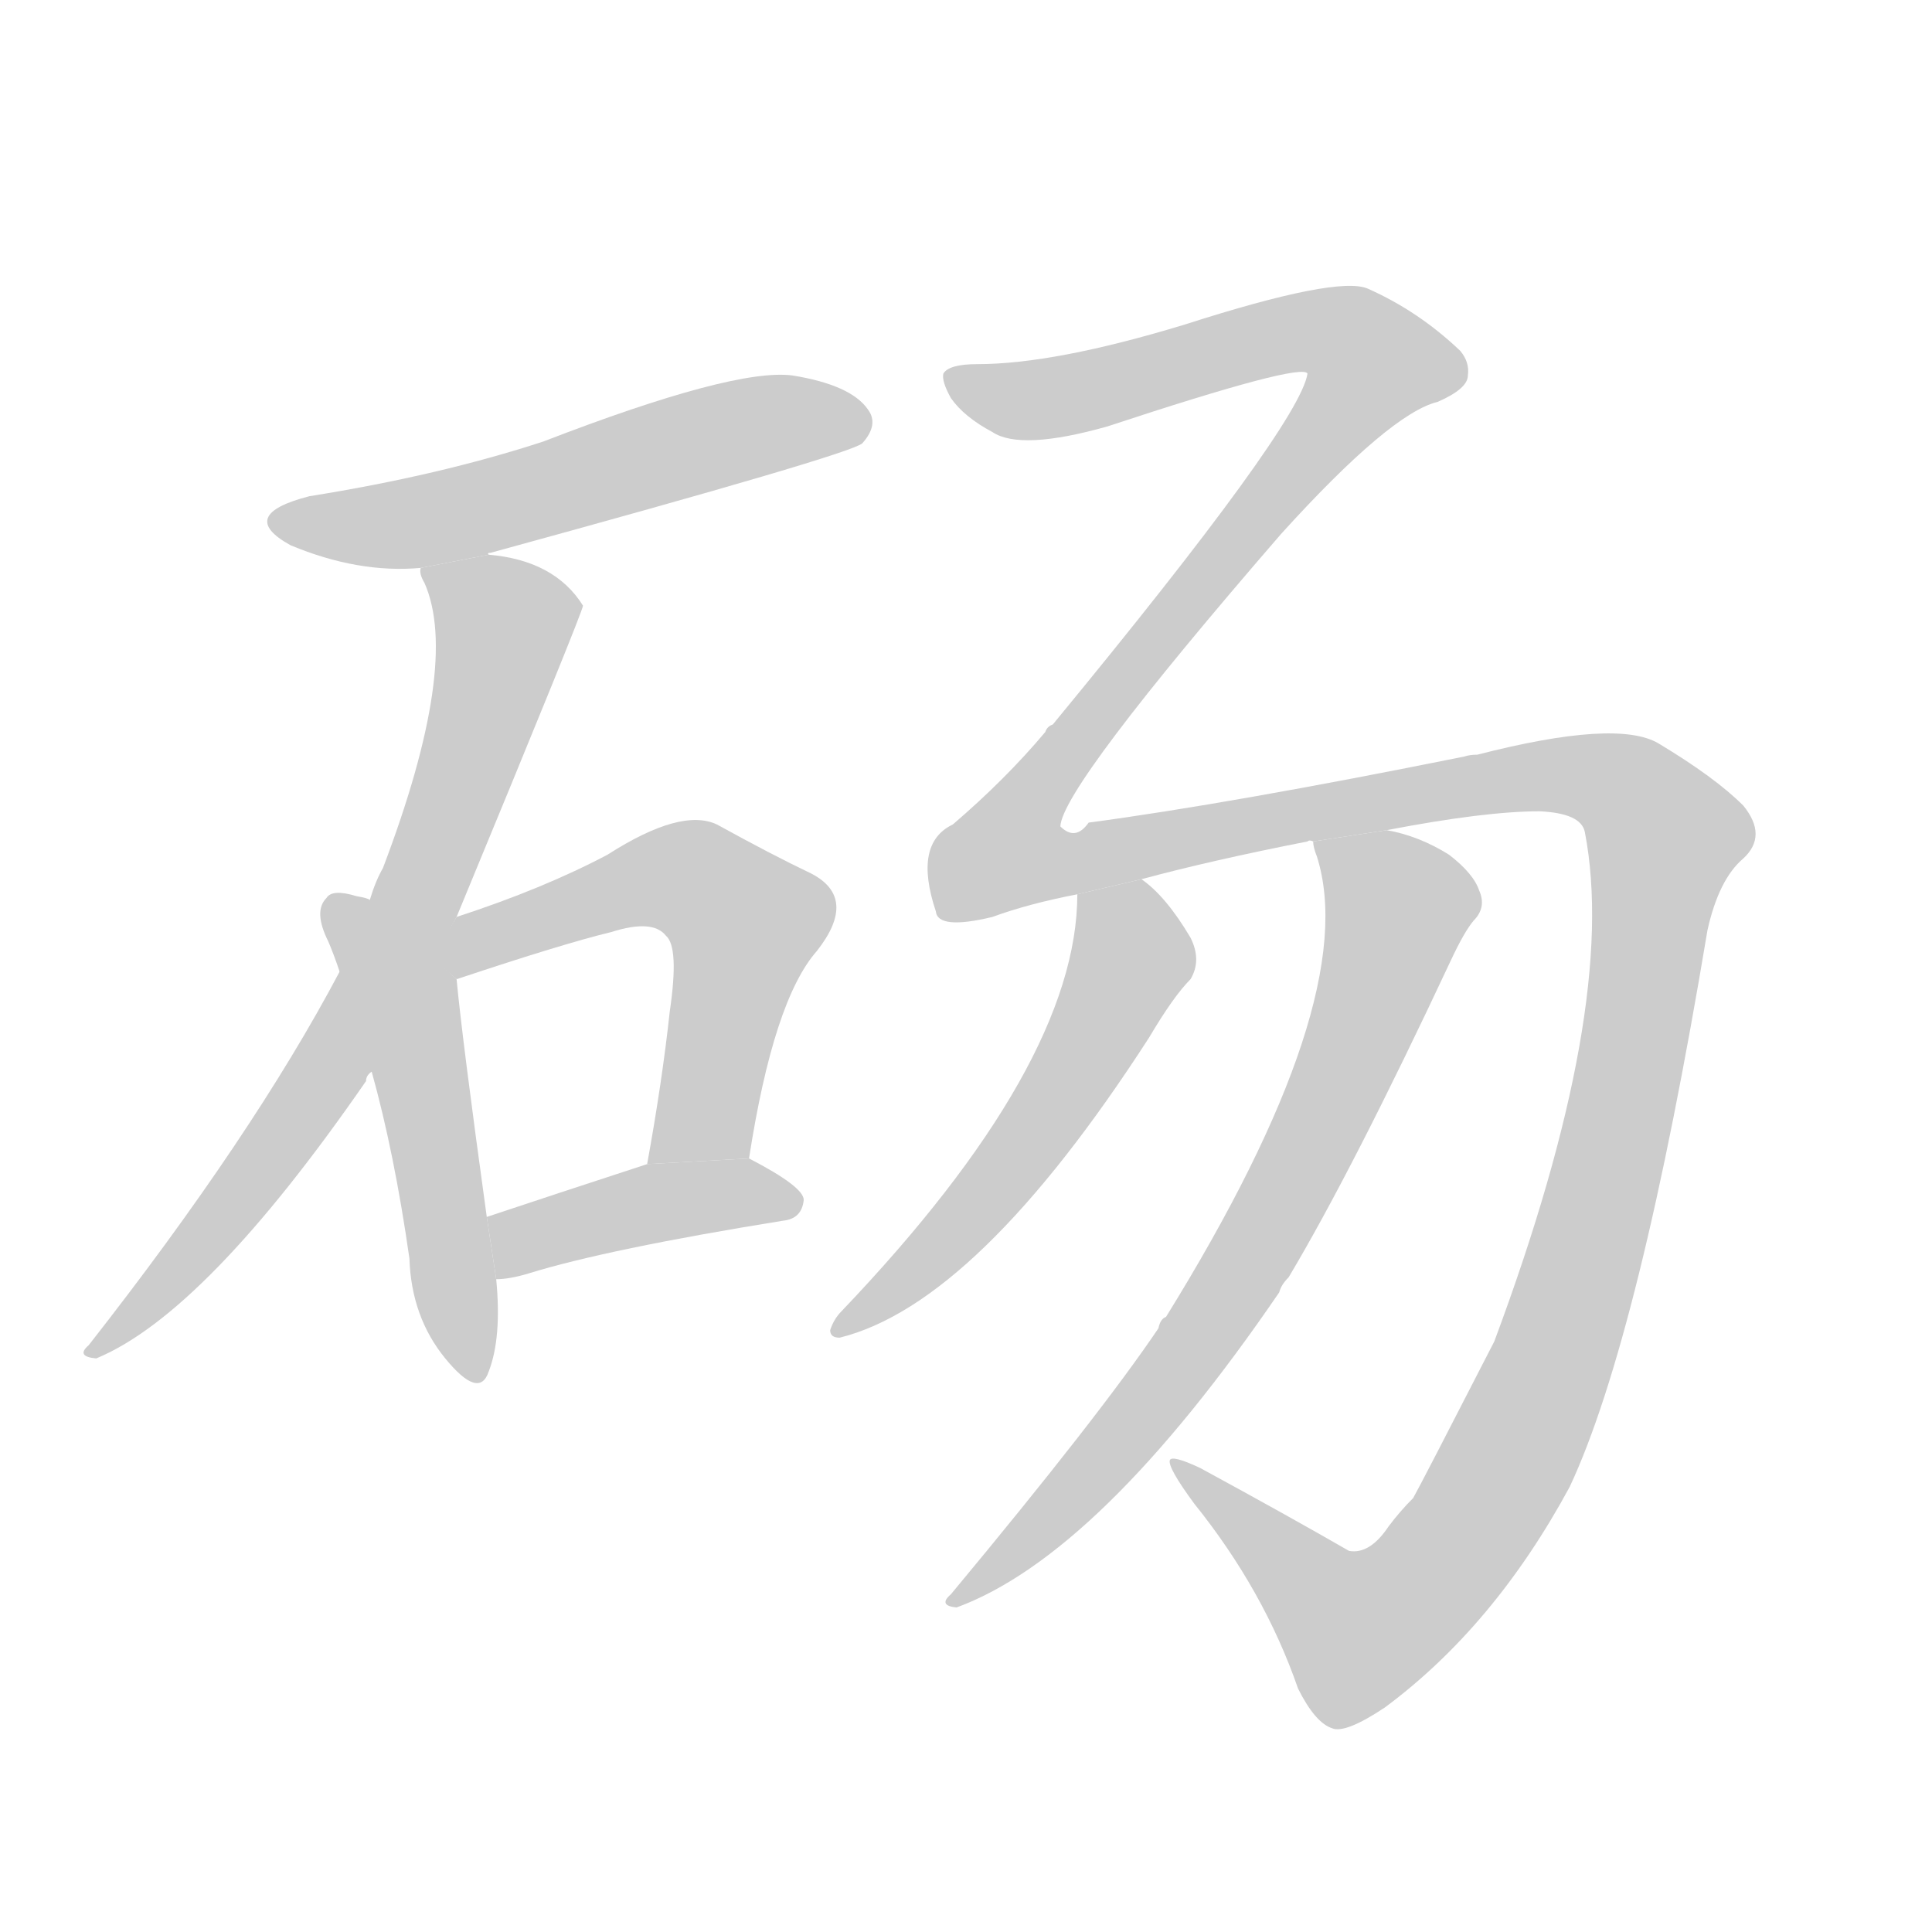 <!--
AnimCJK 2016-2018 Copyright Francois Mizessyn - https://github.com/parsimonhi/animCJK
Derived from:
    MakeMeAHanzi project - https://github.com/skishore/makemeahanzi
    Arphic PL KaitiM GB - https://apps.ubuntu.com/cat/applications/precise/fonts-arphic-gkai00mp/
    Arphic PL UKai - https://apps.ubuntu.com/cat/applications/fonts-arphic-ukai/
You can redistribute and/or modify this file under the terms of the Arphic Public License
as published by Arphic Technology Co., Ltd.
You should have received a copy of this license (the directory "APL") along with this file;
if not, see http://ftp.gnu.org/non-gnu/chinese-fonts-truetype/LICENSE.
-->
<svg id="z30720" class="acjk" version="1.1" viewBox="0 0 1024 1024" xmlns="http://www.w3.org/2000/svg" xmlns:xlink="http://www.w3.org/1999/xlink">
<style>
<![CDATA[
@keyframes z30720k {
	from {
		stroke:#c00;
		stroke-dashoffset:3334;
	}
	75% {
		stroke:#c00;
		stroke-dashoffset:0;
	}
	to {
		stroke:#000;
	}
}
#z30720 path[clip-path] {
	animation:z30720k 1s linear both;
	stroke-dasharray:3334;
	stroke-width:128;
	stroke-linecap:round;
	fill:none;
}
#z30720 path[clip-path="url(#z30720c1)"] {animation-delay:1s;}
#z30720 path[clip-path="url(#z30720c2)"] {animation-delay:2s;}
#z30720 path[clip-path="url(#z30720c3)"] {animation-delay:3s;}
#z30720 path[clip-path="url(#z30720c4)"] {animation-delay:4s;}
#z30720 path[clip-path="url(#z30720c5)"] {animation-delay:5s;}
#z30720 path[clip-path="url(#z30720c6)"] {animation-delay:6s;}
#z30720 path[clip-path="url(#z30720c7)"] {animation-delay:7s;}
#z30720 path[clip-path="url(#z30720c8)"] {animation-delay:8s;}
#z30720 path {fill:#ccc;}
]]>
</style>
<path id="z30720d1" d="M259 294Q258 293 260 293Q450 241 457 235Q466 225 460 217Q451 204 420 199Q389 195 288 234Q233 252 164 263Q125 273 154 289Q190 304 223 301L259 294 Z"/>
<path id="z30720d2" d="M242 486Q309 324 309 321Q294 297 259 294L223 301Q222 304 225 309Q244 352 203 460Q199 467 196 477L180 515Q134 602 47 713Q40 719 51 720Q109 696 194 573Q194 570 197 568L242 486 Z"/>
<path id="z30720d3" d="M196 477Q195 476 189 475Q176 471 173 476Q166 483 174 499Q177 506 180 515L197 568Q209 611 217 667Q218 698 236 720Q254 742 259 727Q266 709 263 678L258 645Q245 551 242 519L196 477 Z"/>
<path id="z30720d4" d="M397 614Q410 530 433 504Q455 476 430 463Q409 453 380 437Q361 428 322 453Q288 471 242 486L229 508L242 519Q299 500 324 494Q346 487 353 496Q360 502 355 536Q351 573 343 617L397 614 Z"/>
<path id="z30720d5" d="M263 678Q270 678 280 675Q322 662 415 647Q425 646 426 636Q426 629 397 614L343 617Q294 633 258 645L263 678 Z"/>
<path id="z30720d6" d="M736 809Q726 824 715 822Q682 803 636 778Q621 771 620 774Q619 778 633 797Q670 843 688 895Q697 913 706 916Q713 919 734 905Q792 862 832 788Q869 709 905 493Q911 466 924 455Q937 443 924 427Q909 412 879 394Q857 381 783 400Q779 400 776 401Q652 426 577 436Q570 446 562 438Q563 417 679 283Q737 219 762 213Q778 206 778 199Q779 192 774 186Q752 165 725 153Q709 146 628 172Q559 193 518 193Q503 193 500 198Q499 202 504 211Q511 221 526 229Q541 239 587 226Q690 192 693 198Q689 225 558 384Q555 385 554 388Q533 413 505 437Q484 447 496 483Q497 493 526 486Q545 479 571 474L605 466Q642 456 693 446Q694 445 696 446L735 440Q787 430 816 430Q838 431 840 441Q858 534 792 711Q753 787 749 794Q742 801 736 809 Z"/>
<path id="z30720d7" d="M571 474Q571 564 446 695Q442 699 440 705Q440 709 445 709Q518 691 609 550Q622 528 631 519Q637 509 631 497Q618 475 605 466L571 474 Z"/>
<path id="z30720d8" d="M696 446Q696 449 698 454Q722 530 618 698Q615 699 614 704Q583 750 504 845Q497 851 507 852Q583 824 678 685Q679 681 683 677Q717 620 769 509Q776 494 781 488Q788 481 784 472Q781 463 768 453Q752 443 735 440L696 446 Z"/>
<defs>
	<clipPath id="z30720c1"><use xlink:href="#z30720d1"/></clipPath>
	<clipPath id="z30720c2"><use xlink:href="#z30720d2"/></clipPath>
	<clipPath id="z30720c3"><use xlink:href="#z30720d3"/></clipPath>
	<clipPath id="z30720c4"><use xlink:href="#z30720d4"/></clipPath>
	<clipPath id="z30720c5"><use xlink:href="#z30720d5"/></clipPath>
	<clipPath id="z30720c6"><use xlink:href="#z30720d6"/></clipPath>
	<clipPath id="z30720c7"><use xlink:href="#z30720d7"/></clipPath>
	<clipPath id="z30720c8"><use xlink:href="#z30720d8"/></clipPath>
</defs>
<path pathLength="3333" clip-path="url(#z30720c1)" d="M150 277L455 222"/>
<path pathLength="3333" clip-path="url(#z30720c2)" d="M231 304L269 334L217 486L53 713"/>
<path pathLength="3333" clip-path="url(#z30720c3)" d="M180 480L216 532L251 727"/>
<path pathLength="3333" clip-path="url(#z30720c4)" d="M235 505L344 465L394 483L356 614"/>
<path pathLength="3333" clip-path="url(#z30720c5)" d="M269 671L349 637L419 635"/>
<path pathLength="3333" clip-path="url(#z30720c6)" d="M506 199L554 211L687 176L734 196L531 463L822 410L863 419L886 452L841 663L771 821L709 868L627 779"/>
<path pathLength="3333" clip-path="url(#z30720c7)" d="M577 477L599 508L580 550L451 700"/>
<path pathLength="3333" clip-path="url(#z30720c8)" d="M705 451L743 489L694 609L600 756L508 848"/>
</svg>